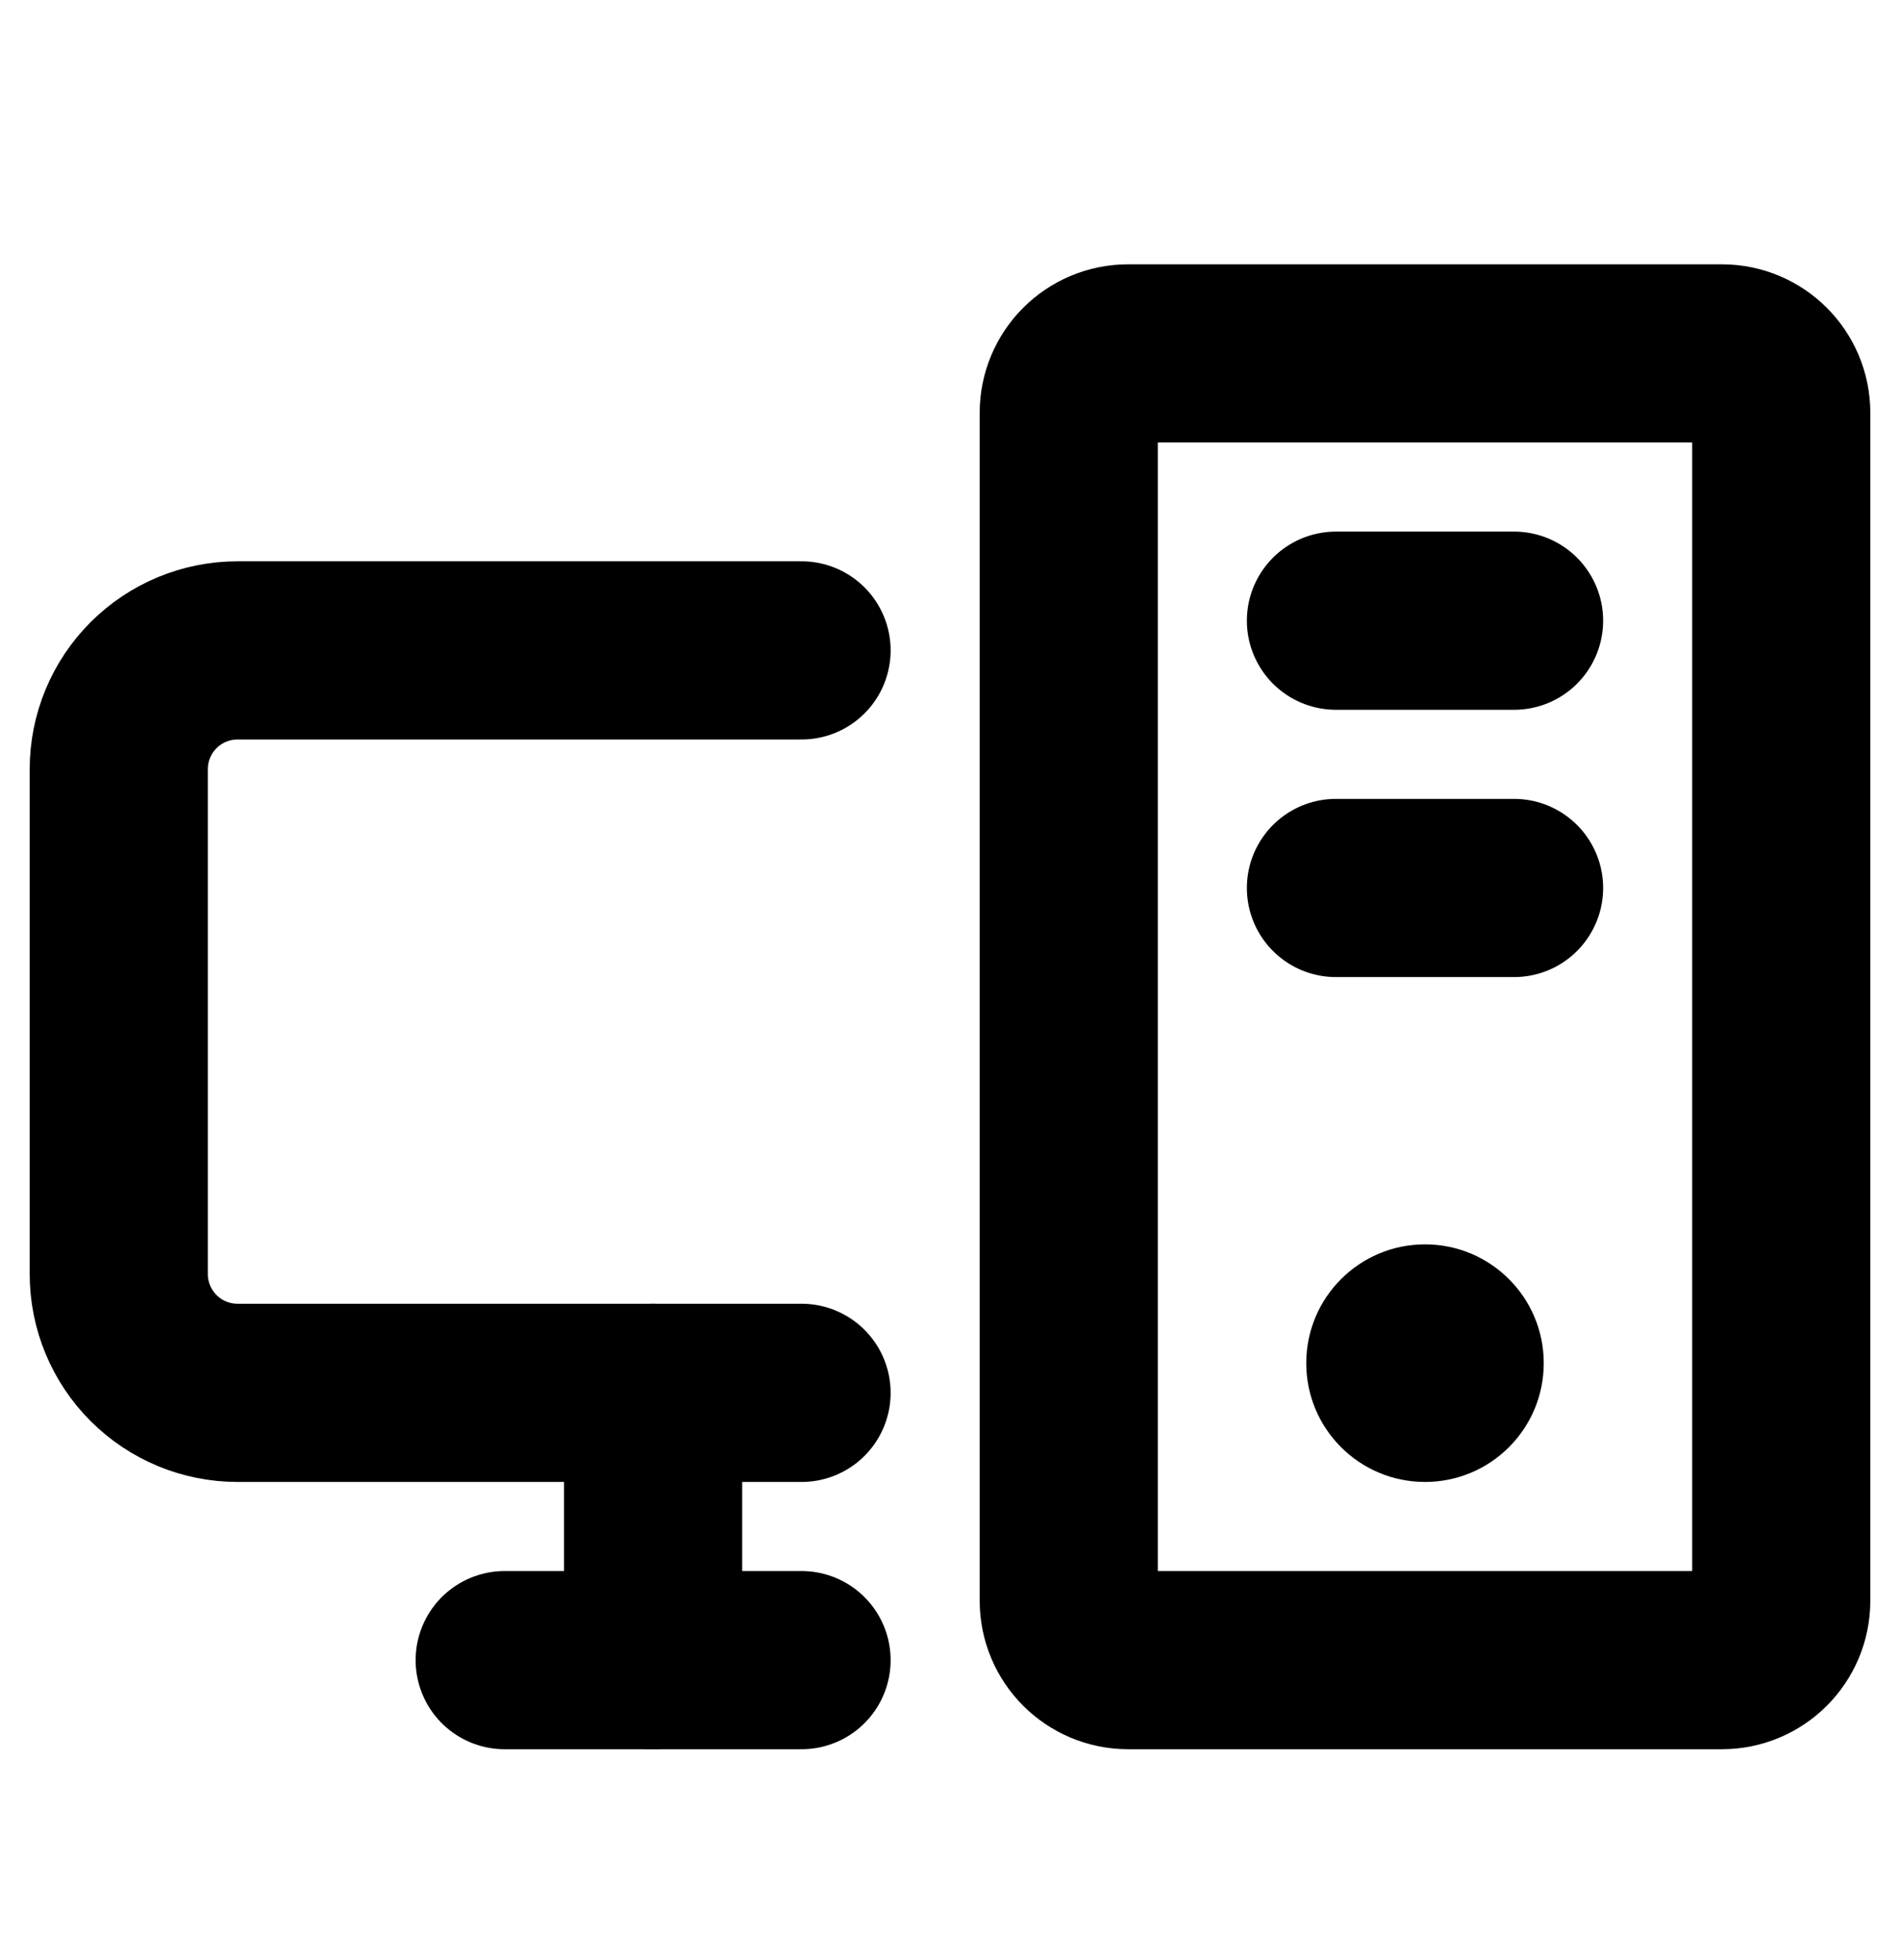 <svg width="32" height="33" viewBox="0 0 32 33" fill="none" xmlns="http://www.w3.org/2000/svg">
<path d="M13.5 23.45H4C3.47 23.45 2.961 23.239 2.586 22.864C2.211 22.489 2 21.98 2 21.45V12.95C2 12.419 2.211 11.911 2.586 11.536C2.961 11.161 3.47 10.95 4 10.95H13.5" stroke="black" stroke-width="3" stroke-linecap="round" stroke-linejoin="round"/>
<path d="M13.5 27.95H8.5" stroke="black" stroke-width="3" stroke-linecap="round" stroke-linejoin="round"/>
<path d="M25.5 10.45H22.5" stroke="black" stroke-width="3" stroke-linecap="round" stroke-linejoin="round"/>
<path d="M25.5 14.95H22.5" stroke="black" stroke-width="3" stroke-linecap="round" stroke-linejoin="round"/>
<path d="M29 5.95H19C18.448 5.95 18 6.398 18 6.95V26.95C18 27.502 18.448 27.95 19 27.95H29C29.552 27.95 30 27.502 30 26.95V6.95C30 6.398 29.552 5.95 29 5.95Z" stroke="black" stroke-width="3" stroke-linecap="round" stroke-linejoin="round"/>
<path d="M11 23.45V27.95" stroke="black" stroke-width="3" stroke-linecap="round" stroke-linejoin="round"/>
<path d="M24 24.95C25.105 24.95 26 24.055 26 22.95C26 21.845 25.105 20.95 24 20.95C22.895 20.95 22 21.845 22 22.95C22 24.055 22.895 24.95 24 24.95Z" fill="black"/>
</svg>
